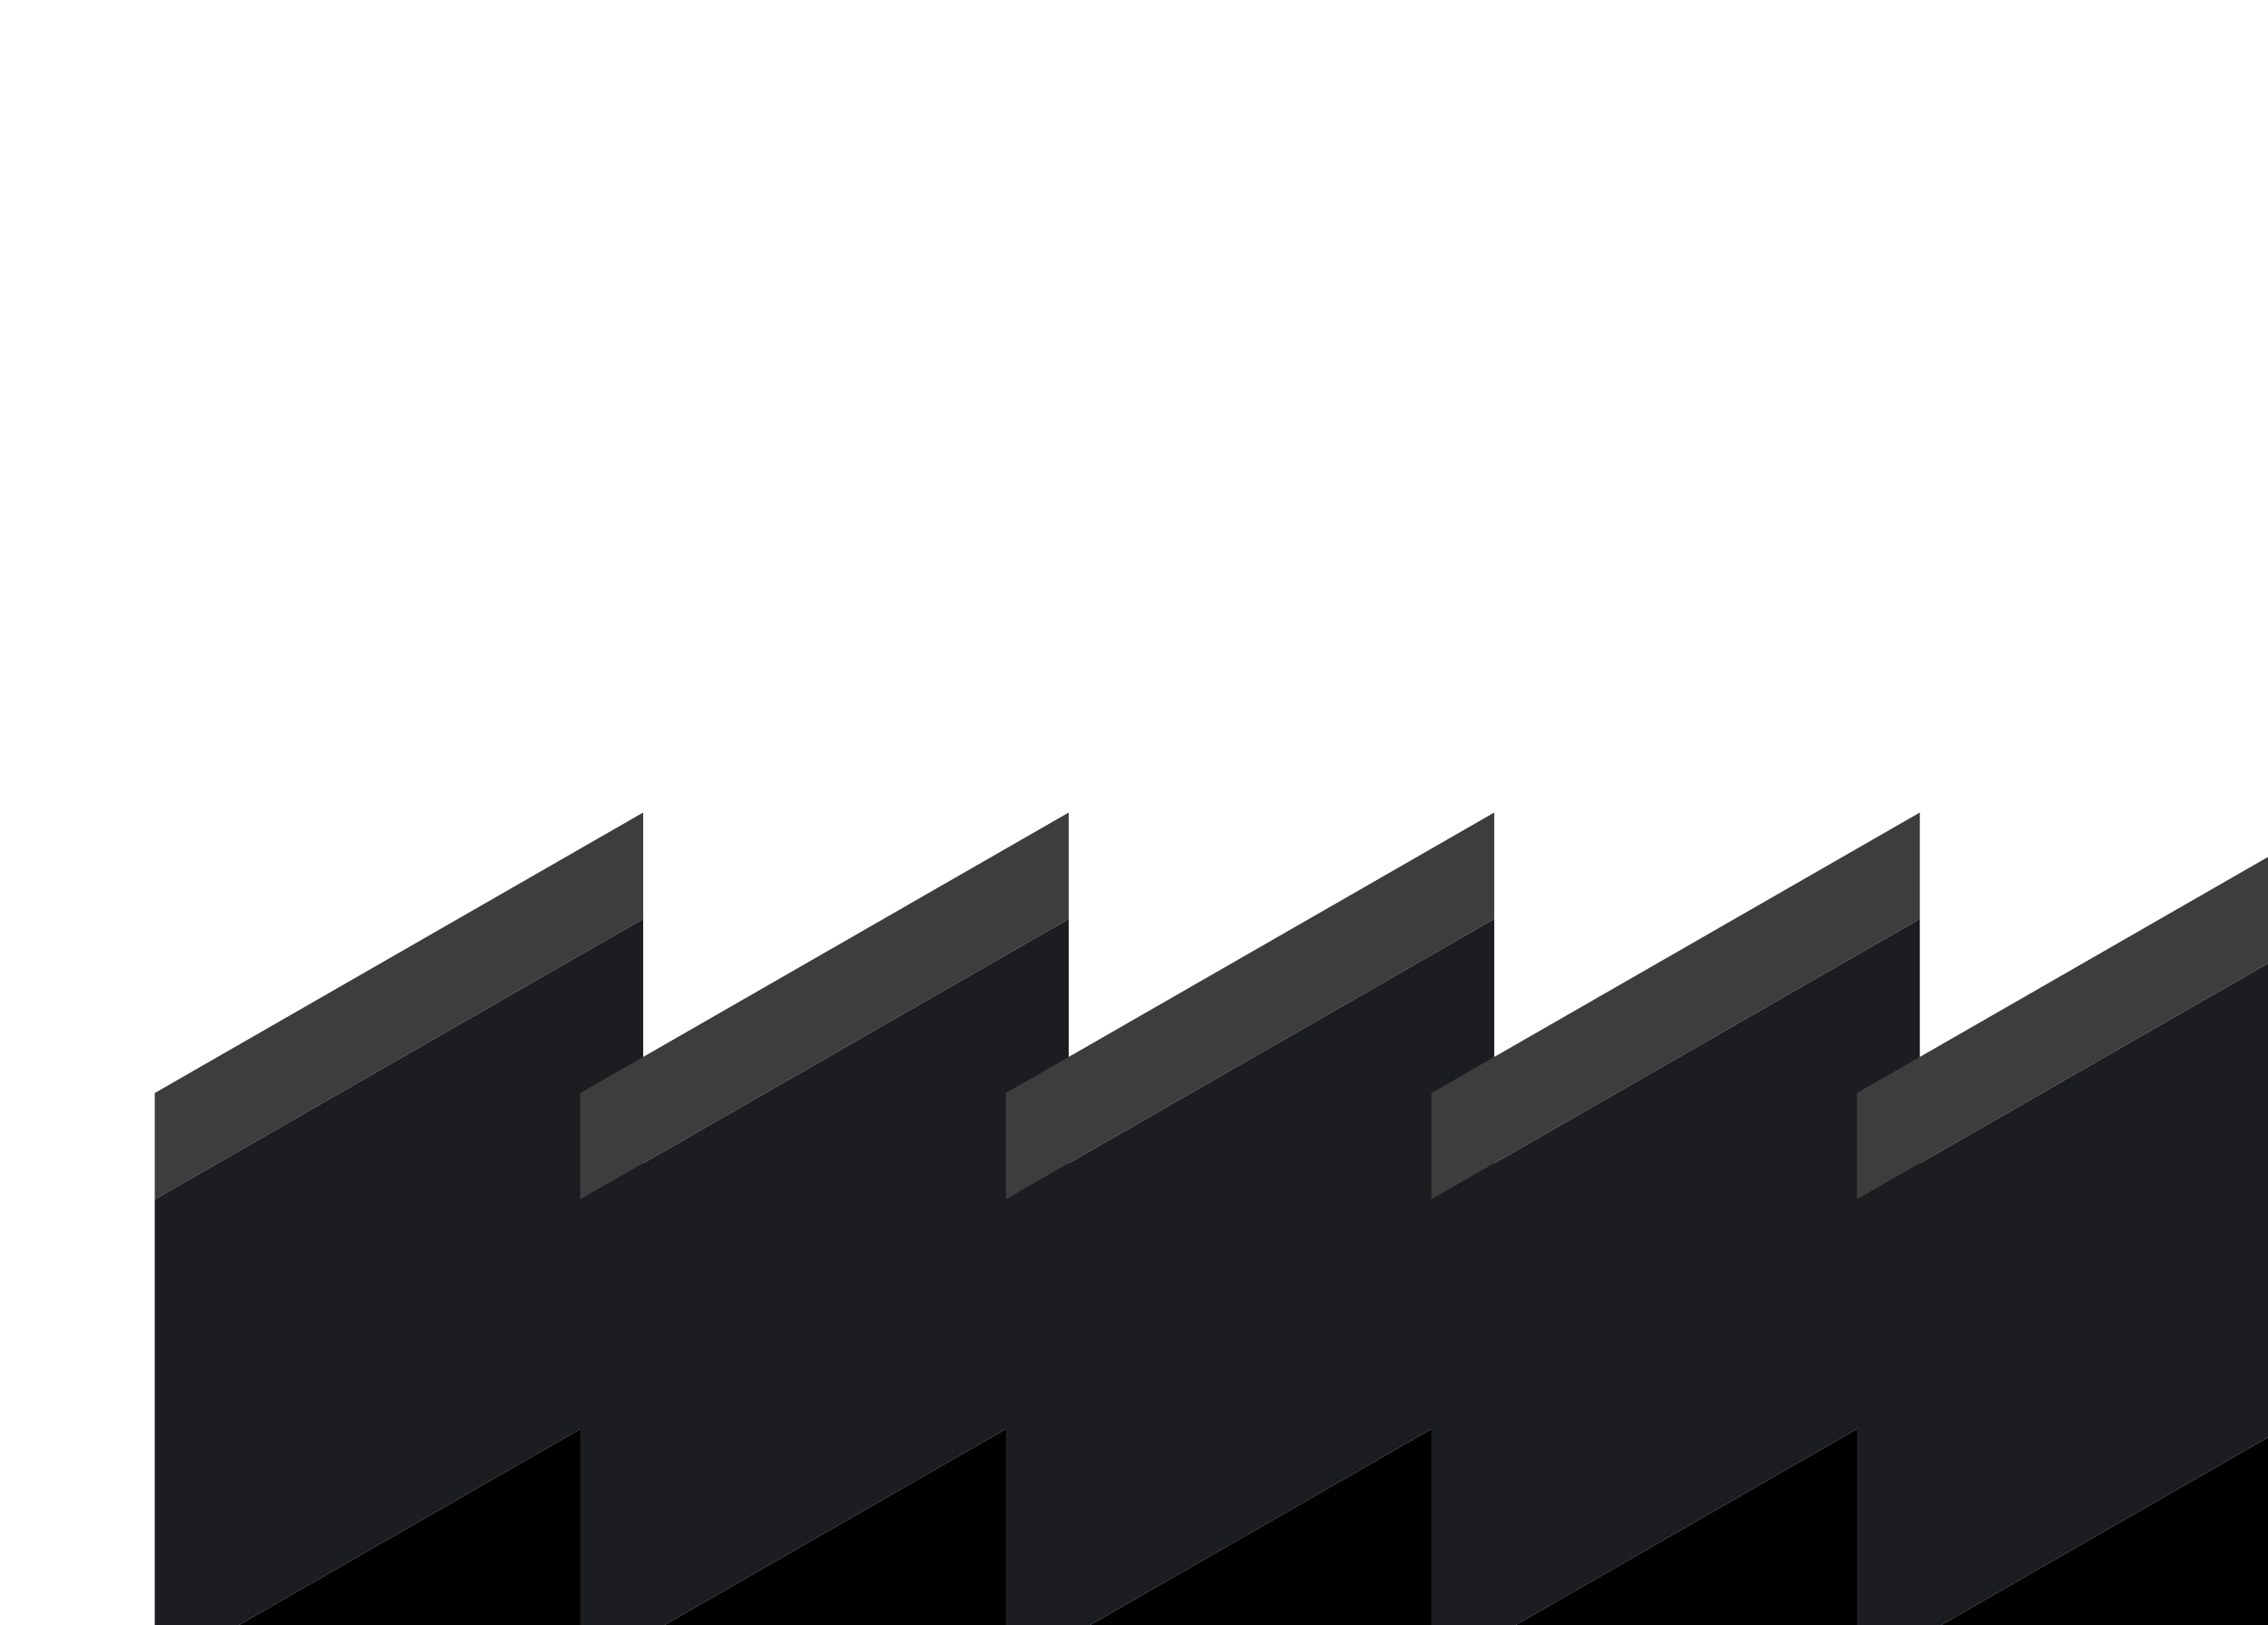 <svg width="469" height="336" viewBox="0 0 469 336" fill="none" xmlns="http://www.w3.org/2000/svg">
<g clip-path="url(#clip0_4395_76661)">
<path d="M133 190L32 248V226L133 168V190Z" fill="#3D3D3D"/>
<path d="M133 190L32 248V346L133 288V190Z" fill="#1B1D21"/>
<path d="M133 358L32 416V346L133 288V358Z" fill="black"/>
<path d="M221 190L120 248V226L221 168V190Z" fill="#3D3D3D"/>
<path d="M221 190L120 248V346L221 288V190Z" fill="#1B1D21"/>
<path d="M221 358L120 416V346L221 288V358Z" fill="black"/>
<path d="M309 190L208 248V226L309 168V190Z" fill="#3D3D3D"/>
<path d="M309 190L208 248V346L309 288V190Z" fill="#1B1D21"/>
<path d="M309 358L208 416V346L309 288V358Z" fill="black"/>
<path d="M397 190L296 248V226L397 168V190Z" fill="#3D3D3D"/>
<path d="M397 190L296 248V346L397 288V190Z" fill="#1B1D21"/>
<path d="M397 358L296 416V346L397 288V358Z" fill="black"/>
<path d="M485 190L384 248V226L485 168V190Z" fill="#3D3D3D"/>
<path d="M485 190L384 248V346L485 288V190Z" fill="#1B1D21"/>
<path d="M485 358L384 416V346L485 288V358Z" fill="black"/>
</g>
<defs>
<clipPath id="clip0_4395_76661">
<rect width="469" height="336" fill="white"/>
</clipPath>
</defs>
</svg>
